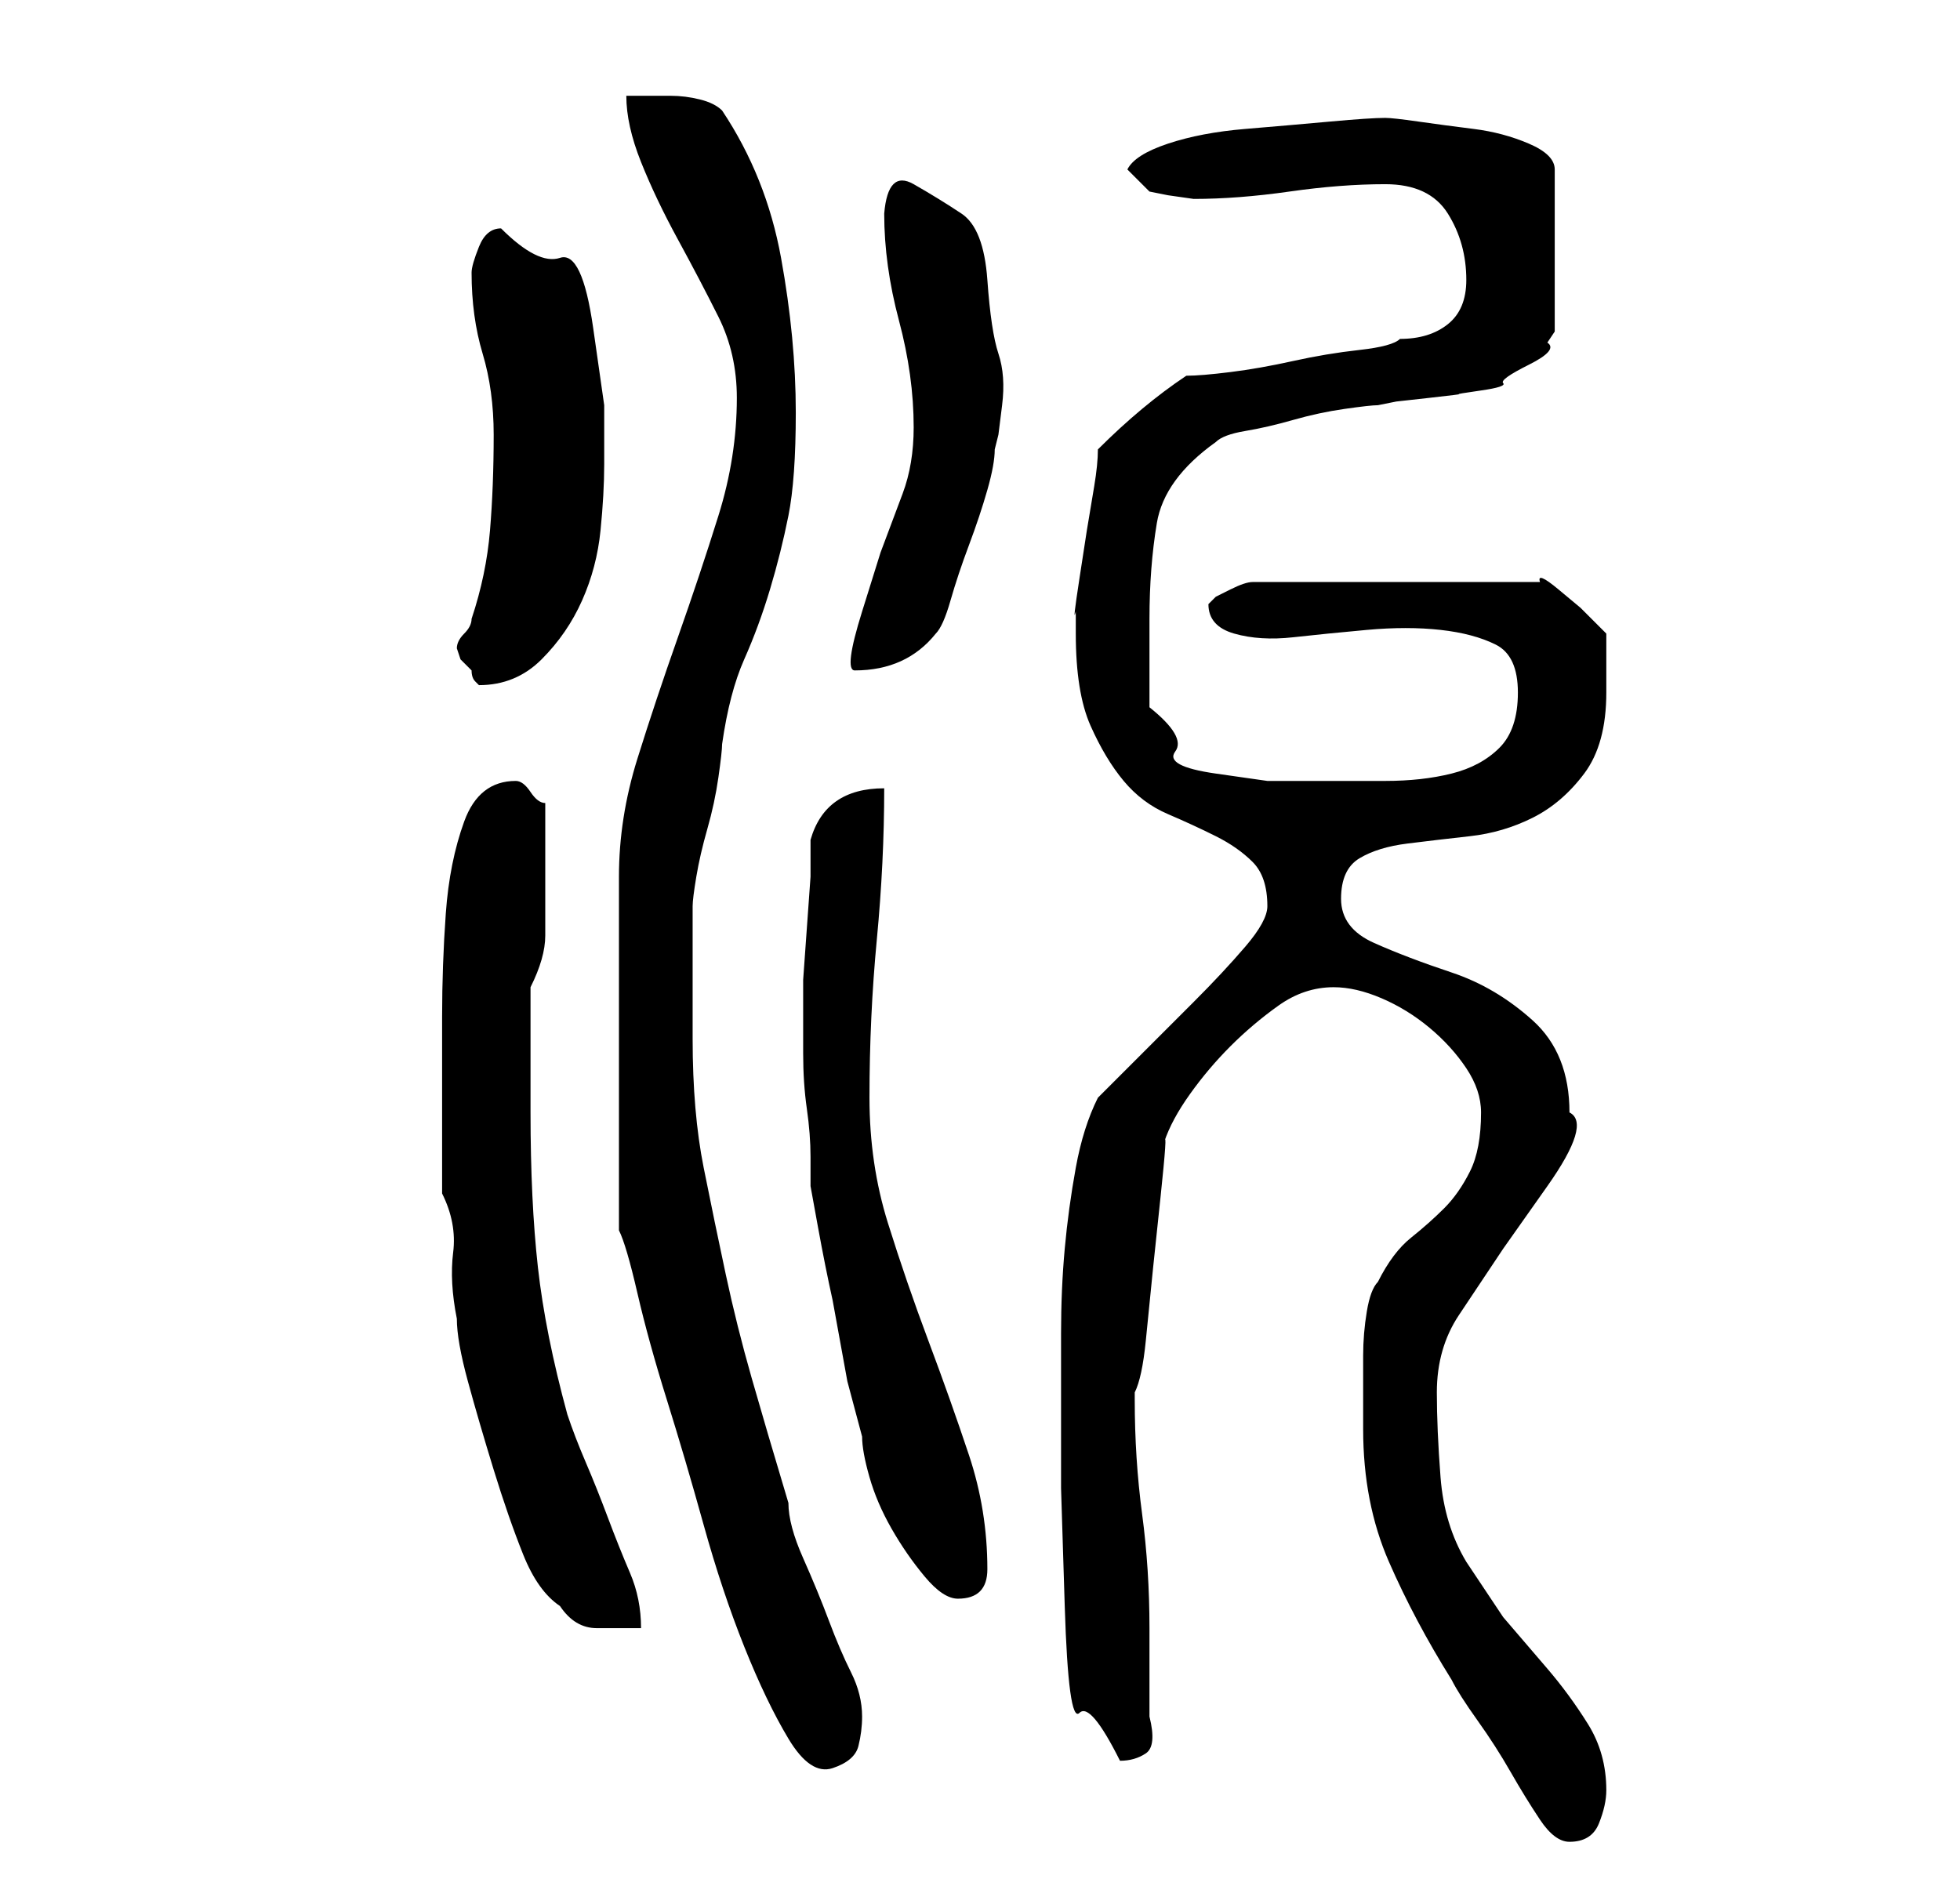<?xml version="1.0" standalone="no"?>
<!DOCTYPE svg PUBLIC "-//W3C//DTD SVG 1.1//EN" "http://www.w3.org/Graphics/SVG/1.1/DTD/svg11.dtd" >
<svg xmlns="http://www.w3.org/2000/svg" xmlns:xlink="http://www.w3.org/1999/xlink" version="1.1" viewBox="-10 0 266 256">
   <path fill="currentColor"
d="M175 194q0 10 3.5 18t8.5 16q1 2 3.5 5.5t4.5 7t4 6.5t4 3q3 0 4 -2.5t1 -4.5q0 -5 -2.5 -9t-5.5 -7.5l-6 -7t-5 -7.5q-3 -5 -3.5 -11.5t-0.5 -11.5q0 -6 3 -10.5l6 -9t6 -8.5t3 -10q0 -8 -5 -12.5t-11 -6.5t-10.5 -4t-4.5 -6t2.5 -5.5t6.5 -2t8.5 -1t8.5 -2.5t7 -6
t3 -11v-8l-1 -1l-2.5 -2.5t-3 -2.5t-2.5 -1h-39q-1 0 -3 1l-2 1l-0.5 0.5l-0.5 0.5q0 3 3.5 4t8 0.5t10 -1t10 0t7.5 2t3 6.5t-2.5 7.5t-6.5 3.5t-9 1h-9h-7t-7 -1t-5.5 -3t-3.5 -6v-12q0 -7 1 -13t8 -11q1 -1 4 -1.5t6.5 -1.5t7 -1.5t4.5 -0.5l2.5 -0.5t4.5 -0.5t4 -0.5
t3 -0.5t3 -1t3.5 -2.5t2.5 -3l1 -1.5v-22q0 -2 -3.5 -3.5t-7.5 -2t-7.5 -1t-4.5 -0.5q-2 0 -7.5 0.5t-11.5 1t-10.5 2t-5.5 3.5l3 3l2.5 0.5t3.5 0.5q6 0 13 -1t13 -1t8.5 4t2.5 9q0 4 -2.5 6t-6.5 2q-1 1 -5.5 1.5t-9 1.5t-8.5 1.5t-6 0.5q-3 2 -6 4.5t-6 5.5q0 2 -0.5 5
l-1 6t-1 6.5t-0.5 4.5v1.5v1.5q0 8 2 12.5t4.5 7.5t6 4.5t6.5 3t5 3.5t2 6q0 2 -3 5.5t-7 7.5l-7.5 7.5l-5.5 5.5q-2 4 -3 9.5t-1.5 11t-0.5 11.5v10v11t0.5 16t2 14.5t5.5 6.5q2 0 3.5 -1t0.5 -5v-2v-4v-4v-2q0 -8 -1 -15.5t-1 -15.5v-1q1 -2 1.5 -7l1 -10t1 -9.5t0.5 -7.5
q1 -3 3.5 -6.5t5.5 -6.5t6.5 -5.5t7.5 -2.5q3 0 6.5 1.5t6.5 4t5 5.5t2 6q0 5 -1.5 8t-3.5 5t-4.5 4t-4.5 6q-1 1 -1.5 4t-0.5 6v6v4zM74 167q1 2 2.5 8.5t4 14.5t5 17t5.5 16.5t6 12.5t6 4t3.5 -3t0.5 -4q0 -3 -1.5 -6t-3 -7t-3.5 -8.5t-2 -7.5q-3 -10 -5 -17t-3.5 -14
t-3 -14.5t-1.5 -17.5v-4v-7v-5v-2q0 -1 0.5 -4t1.5 -6.5t1.5 -7t0.5 -4.5q1 -7 3 -11.5t3.5 -9.5t2.5 -10t1 -14q0 -10 -2 -21t-8 -20q-1 -1 -3 -1.5t-4 -0.5h-3h-3q0 4 2 9t5 10.5t5.5 10.5t2.5 11q0 8 -2.5 16t-5.5 16.5t-5.5 16.5t-2.5 16v48zM50 162q2 4 1.5 8t0.5 9
q0 3 1.5 8.5t3.5 12t4 11.5t5 7q2 3 5 3h6q0 -4 -1.5 -7.5t-3 -7.5t-3 -7.5t-2.5 -6.5q-3 -11 -4 -20t-1 -21v-3v-5v-5v-4q2 -4 2 -7v-9v-9q-1 0 -2 -1.5t-2 -1.5v0v0q-5 0 -7 5.5t-2.5 12.5t-0.5 14v9v15zM99 137v6q0 4 0.5 7.5t0.5 6.5v4t1 5.5t2 10l2 11t2 7.5q0 2 1 5.5
t3 7t4.5 6.5t4.5 3q4 0 4 -4q0 -8 -2.5 -15.5t-5.5 -15.5t-5.5 -16t-2.5 -17q0 -11 1 -21.5t1 -20.5q-8 0 -10 7v5t-0.5 7t-0.5 7v4zM52 88l0.5 1.5t1.5 1.5q0 1 0.5 1.5l0.5 0.5q5 0 8.5 -3.5t5.5 -8t2.5 -9.5t0.5 -9v-8t-1.5 -10.5t-4.5 -9.5t-8 -4q-2 0 -3 2.5t-1 3.5
q0 6 1.5 11t1.5 11q0 7 -0.5 13t-2.5 12q0 1 -1 2t-1 2zM114 58q0 5 -1.5 9l-3 8t-2.5 8t-1 8q7 0 11 -5q1 -1 2 -4.5t2.5 -7.5t2.5 -7.5t1 -5.5l0.5 -2t0.5 -4t-0.5 -7t-1.5 -10t-3.5 -9t-6.5 -4t-4 4q0 7 2 14.5t2 14.5z" />
</svg>
